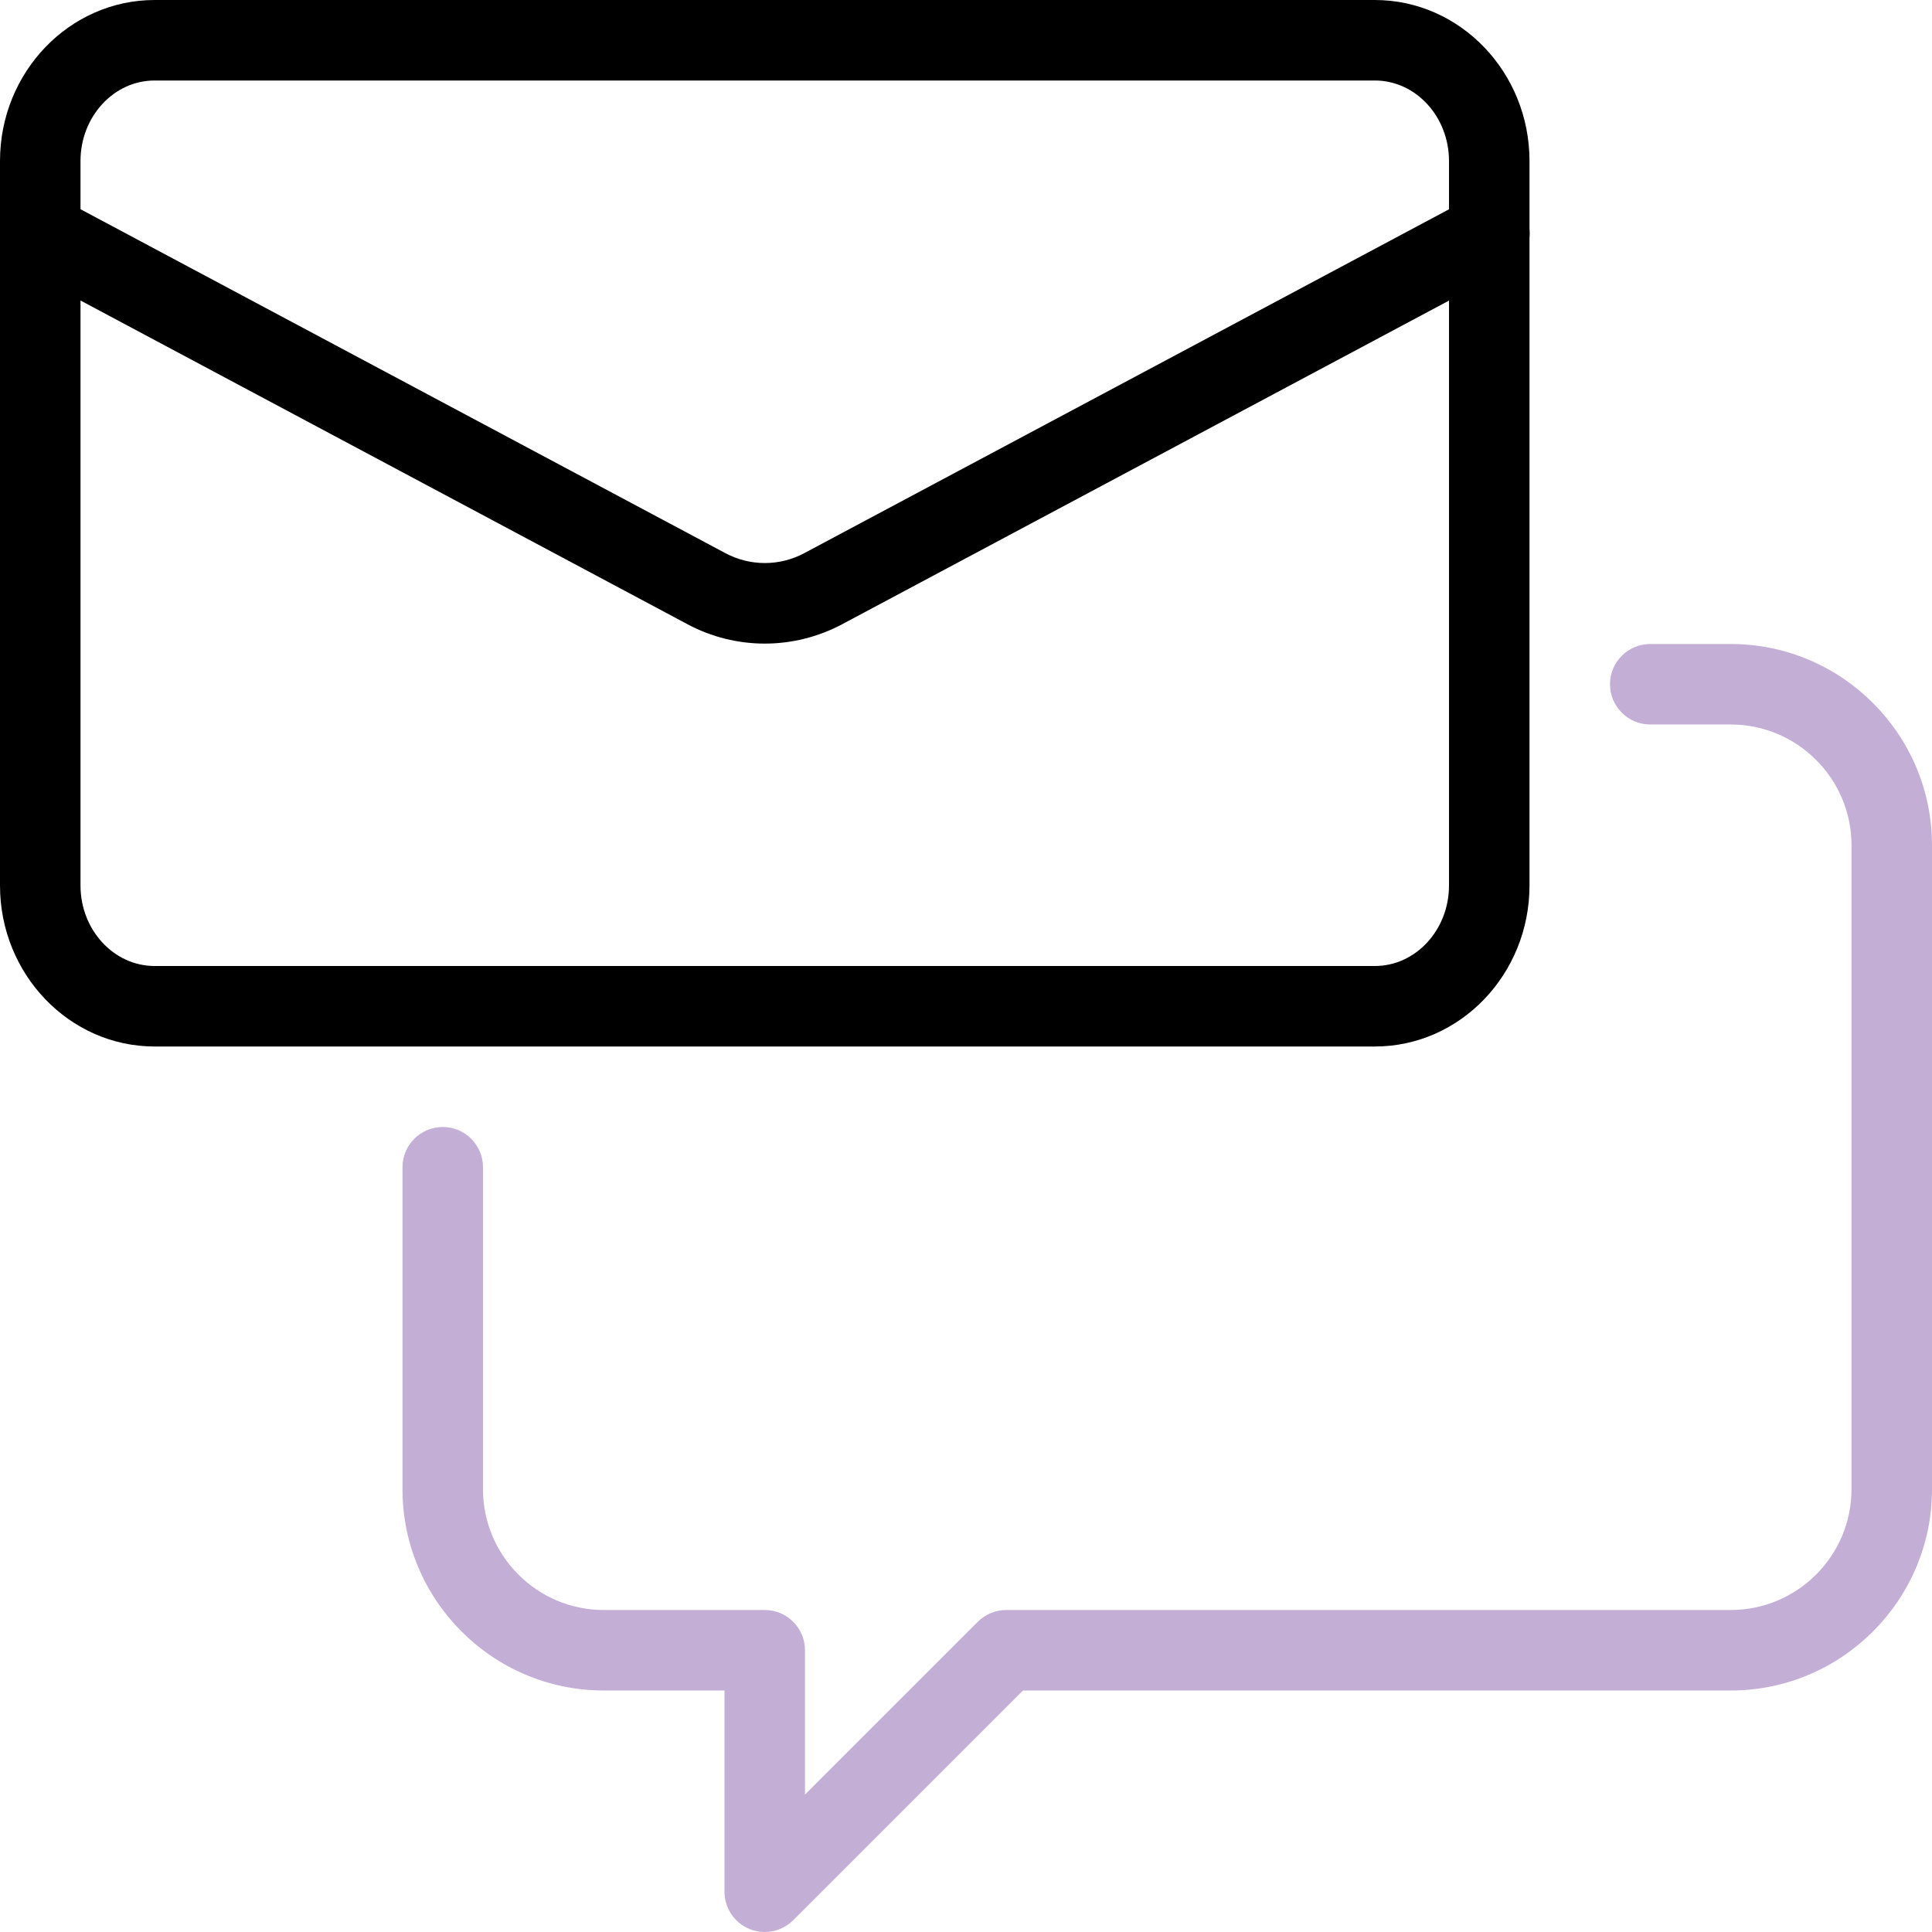 <svg enable-background="new 0 0 24 24" height="512" viewBox="0 0 24 24" width="512" xmlns="http://www.w3.org/2000/svg">
<path fill="#c3aed6" 
d="m9.5 24c-.064 0-.129-.012-.191-.038-.187-.077-.309-.26-.309-.462v-2.5h-1.5c-1.378 0-2.5-1.122-2.5-2.5v-4c0-.276.224-.5.5-.5s.5.224.5.5v4c0 .827.673 1.5 1.5 1.5h2c.276 0 .5.224.5.5v1.793l2.146-2.146c.094-.094.221-.147.354-.147h9c.827 0 1.5-.673 1.5-1.5v-8c0-.827-.673-1.5-1.5-1.5h-1c-.276 0-.5-.224-.5-.5s.224-.5.5-.5h1c1.378 0 2.5 1.122 2.5 2.5v8c0 1.378-1.122 2.5-2.5 2.5h-8.793l-2.854 2.854c-.095.095-.223.146-.353.146z"/><path d="m17.079 13h-15.158c-1.059 0-1.921-.897-1.921-2v-9c0-1.103.862-2 1.921-2h15.158c1.059 0 1.921.897 1.921 2v9c0 1.103-.862 2-1.921 2zm-15.158-12c-.508 0-.921.449-.921 1v9c0 .551.413 1 .921 1h15.158c.508 0 .921-.449.921-1v-9c0-.551-.413-1-.921-1z"/><path d="m9.5 7.995c-.33 0-.659-.08-.959-.24l-8.276-4.414c-.244-.13-.336-.433-.206-.677.13-.243.433-.335.677-.206l8.276 4.414c.306.163.672.163.978 0l8.276-4.414c.244-.128.546-.037.677.206.13.244.038.546-.206.677l-8.276 4.414c-.302.16-.631.24-.961.24z"/></svg>